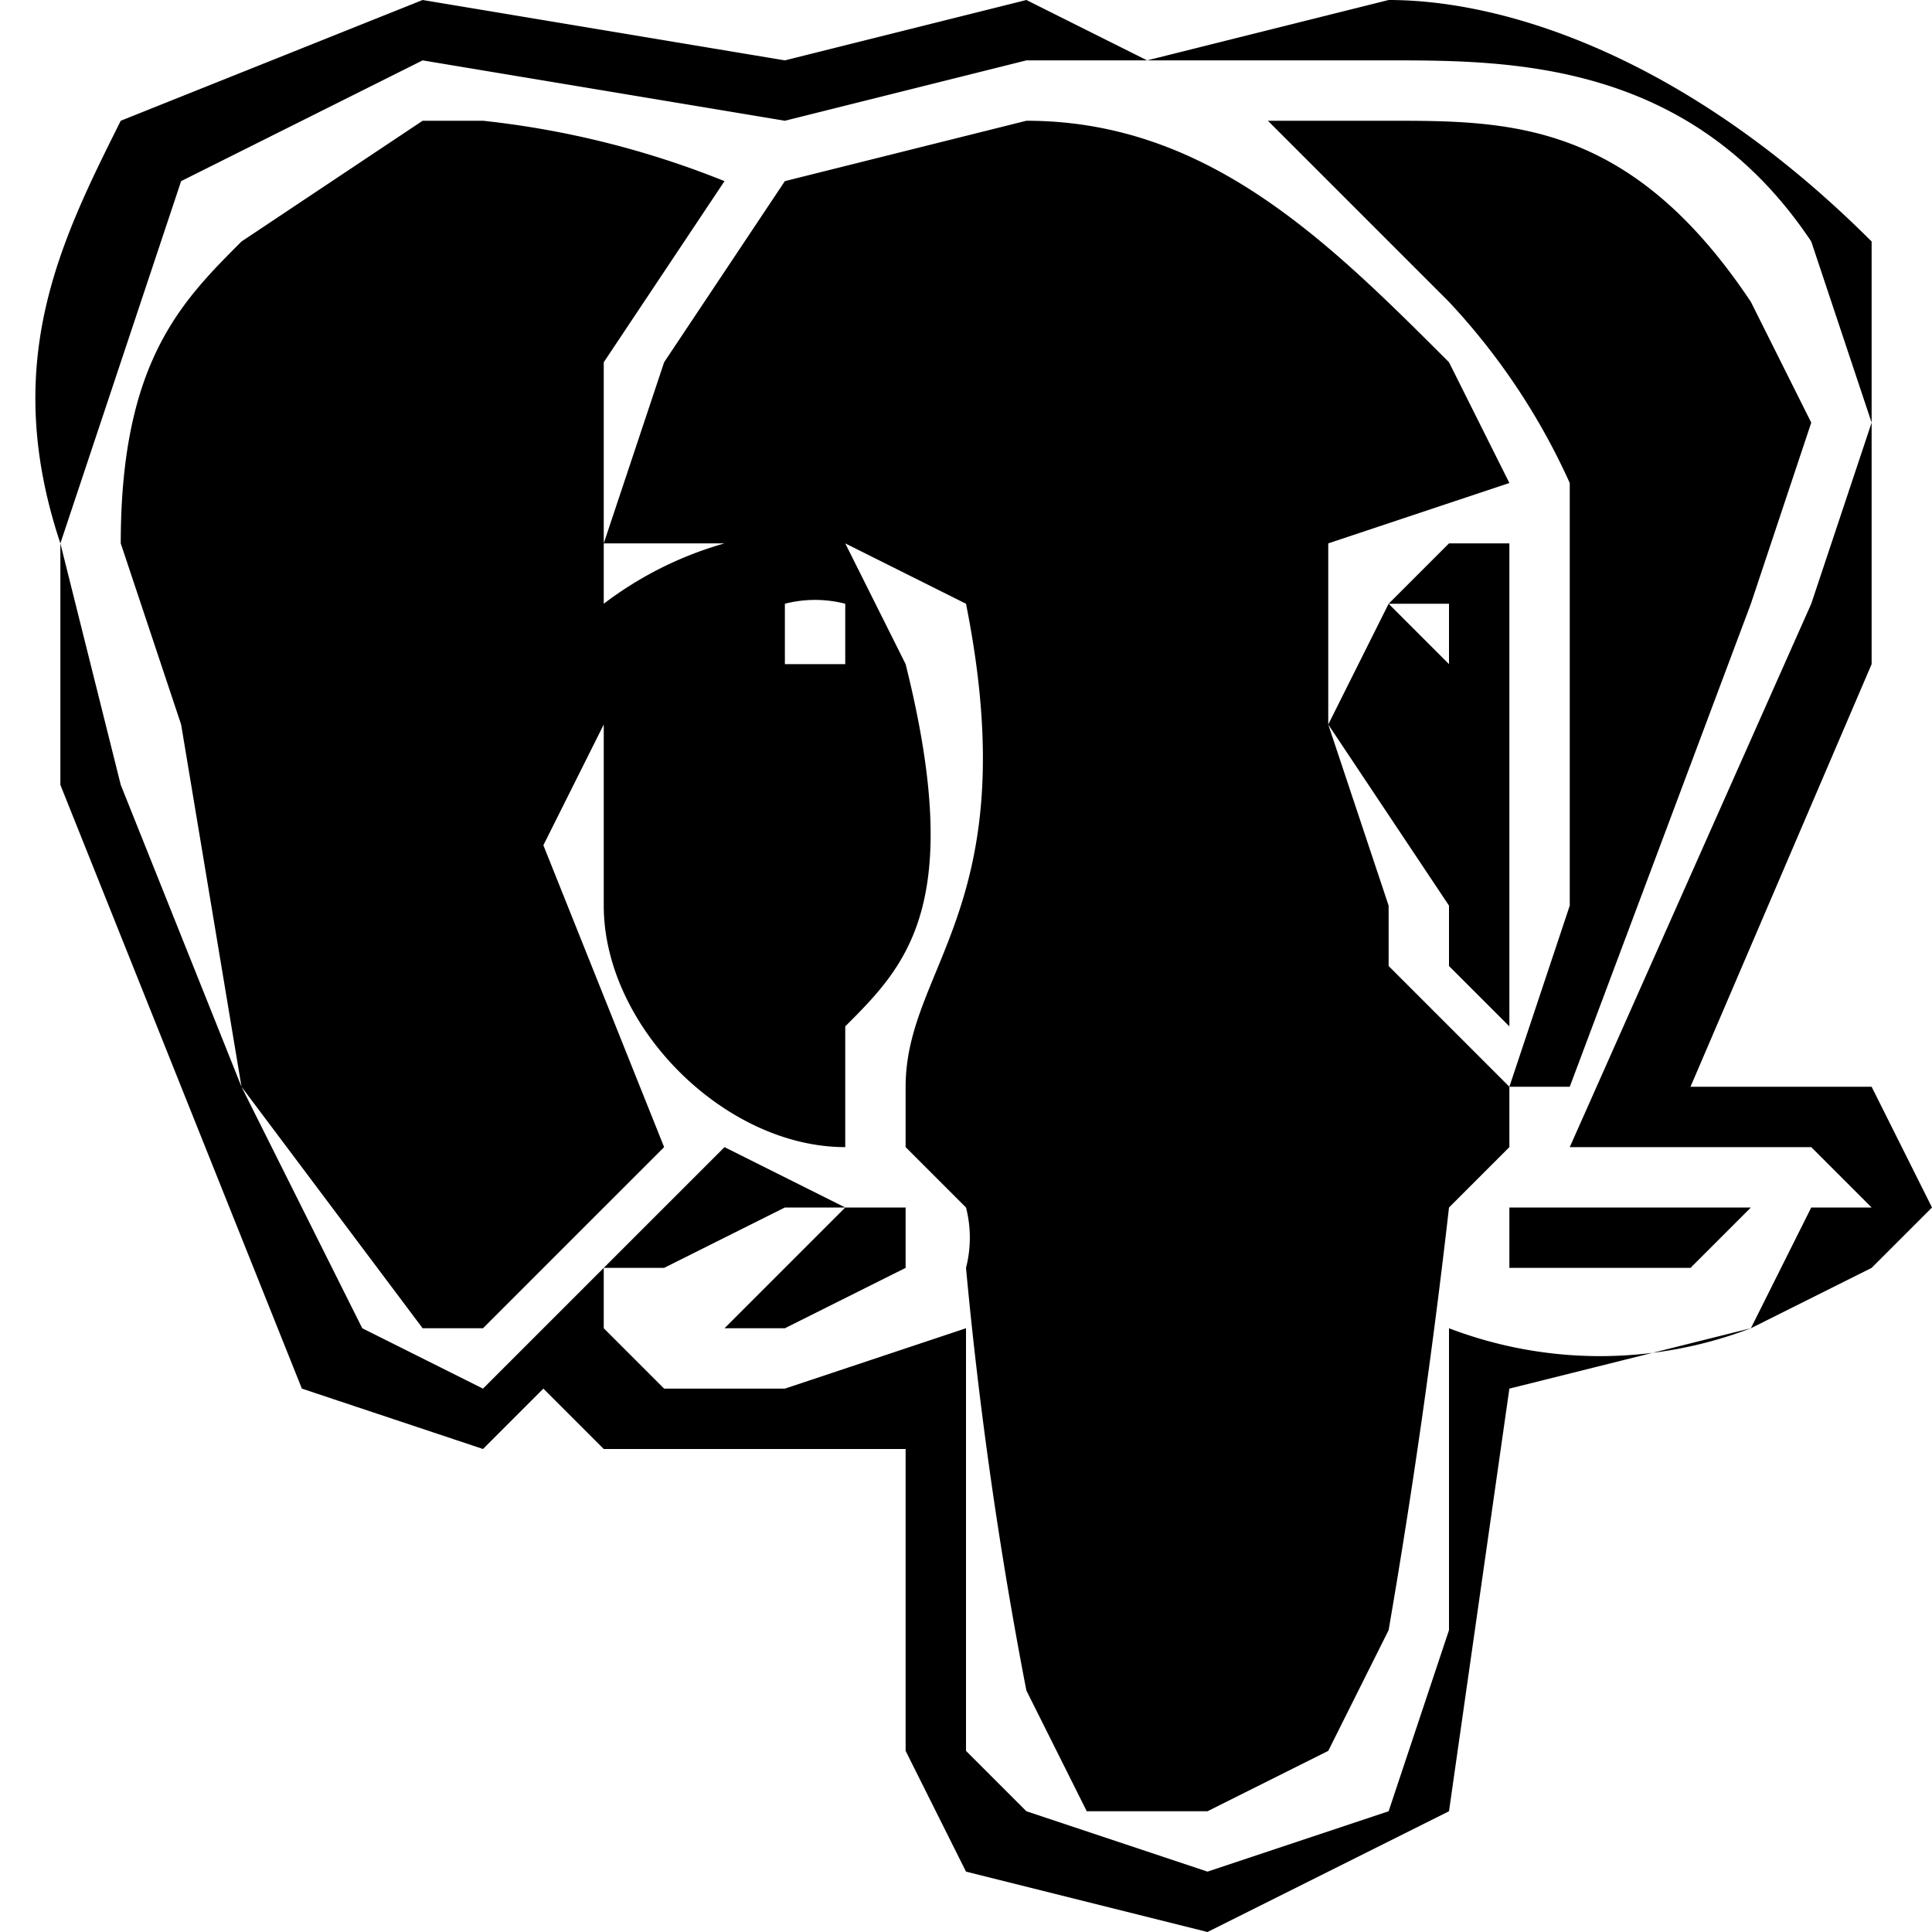 <svg xmlns="http://www.w3.org/2000/svg" viewBox="0 0 32 32"><path d="m23 0-4 1-2-1-4 1-6-1-5 2C1 4 0 6 1 9v4l2 5 2 5 3 1 1-1 1 1h5v5l1 2 4 1 4-2 1-7 4-1 2-1 1-1-1-2h-3l3-7V4c-3-3-6-4-8-4zm0 1c2 0 5 0 7 3l1 3-1 3-4 9h4l1 1h-1l-1 2a7 7 0 0 1-5 0v5l-1 3-3 1-3-1-1-1v-7l-3 1h-2l-1-1v-1h1l2-1h1l-2-1-3 3-1 1-2-1-2-4-2-5-1-4 2-6 4-2 6 1 4-1h6zm0 1h-2l3 3a11 11 0 0 1 2 3v7l-1 3h1l3-8 1-3-1-2c-2-3-4-3-6-3zm-6 0-4 1-2 3-1 3h4l2 1c1 5-1 6-1 8v1l1 1a2 2 0 0 1 0 1 72 72 0 0 0 1 7l1 2h2l2-1 1-2a124 124 0 0 0 1-7l1-1v-1l-1-1-1-1v-1l-1-3V9l3-1-1-2c-2-2-4-4-7-4zM8 2H7L4 4C3 5 2 6 2 9l1 3 1 6 3 4h1l1-1 2-2-2-5 1-2V6l2-3a15 15 0 0 0-4-1zm16 7-1 1-1 2 2 3v1l1 1V9h-1zM13 9h-1a6 6 0 0 0-2 1v5c0 2 2 4 4 4v-2c1-1 2-2 1-6l-1-2h-1zm11 1v1l-1-1h1zm-11 0a2 2 0 0 1 1 0v1h-1v-1zm12 10v1h3l1-1h-4zm-10 0h-1l-1 1-1 1h-1 2l2-1v-1z"/></svg>